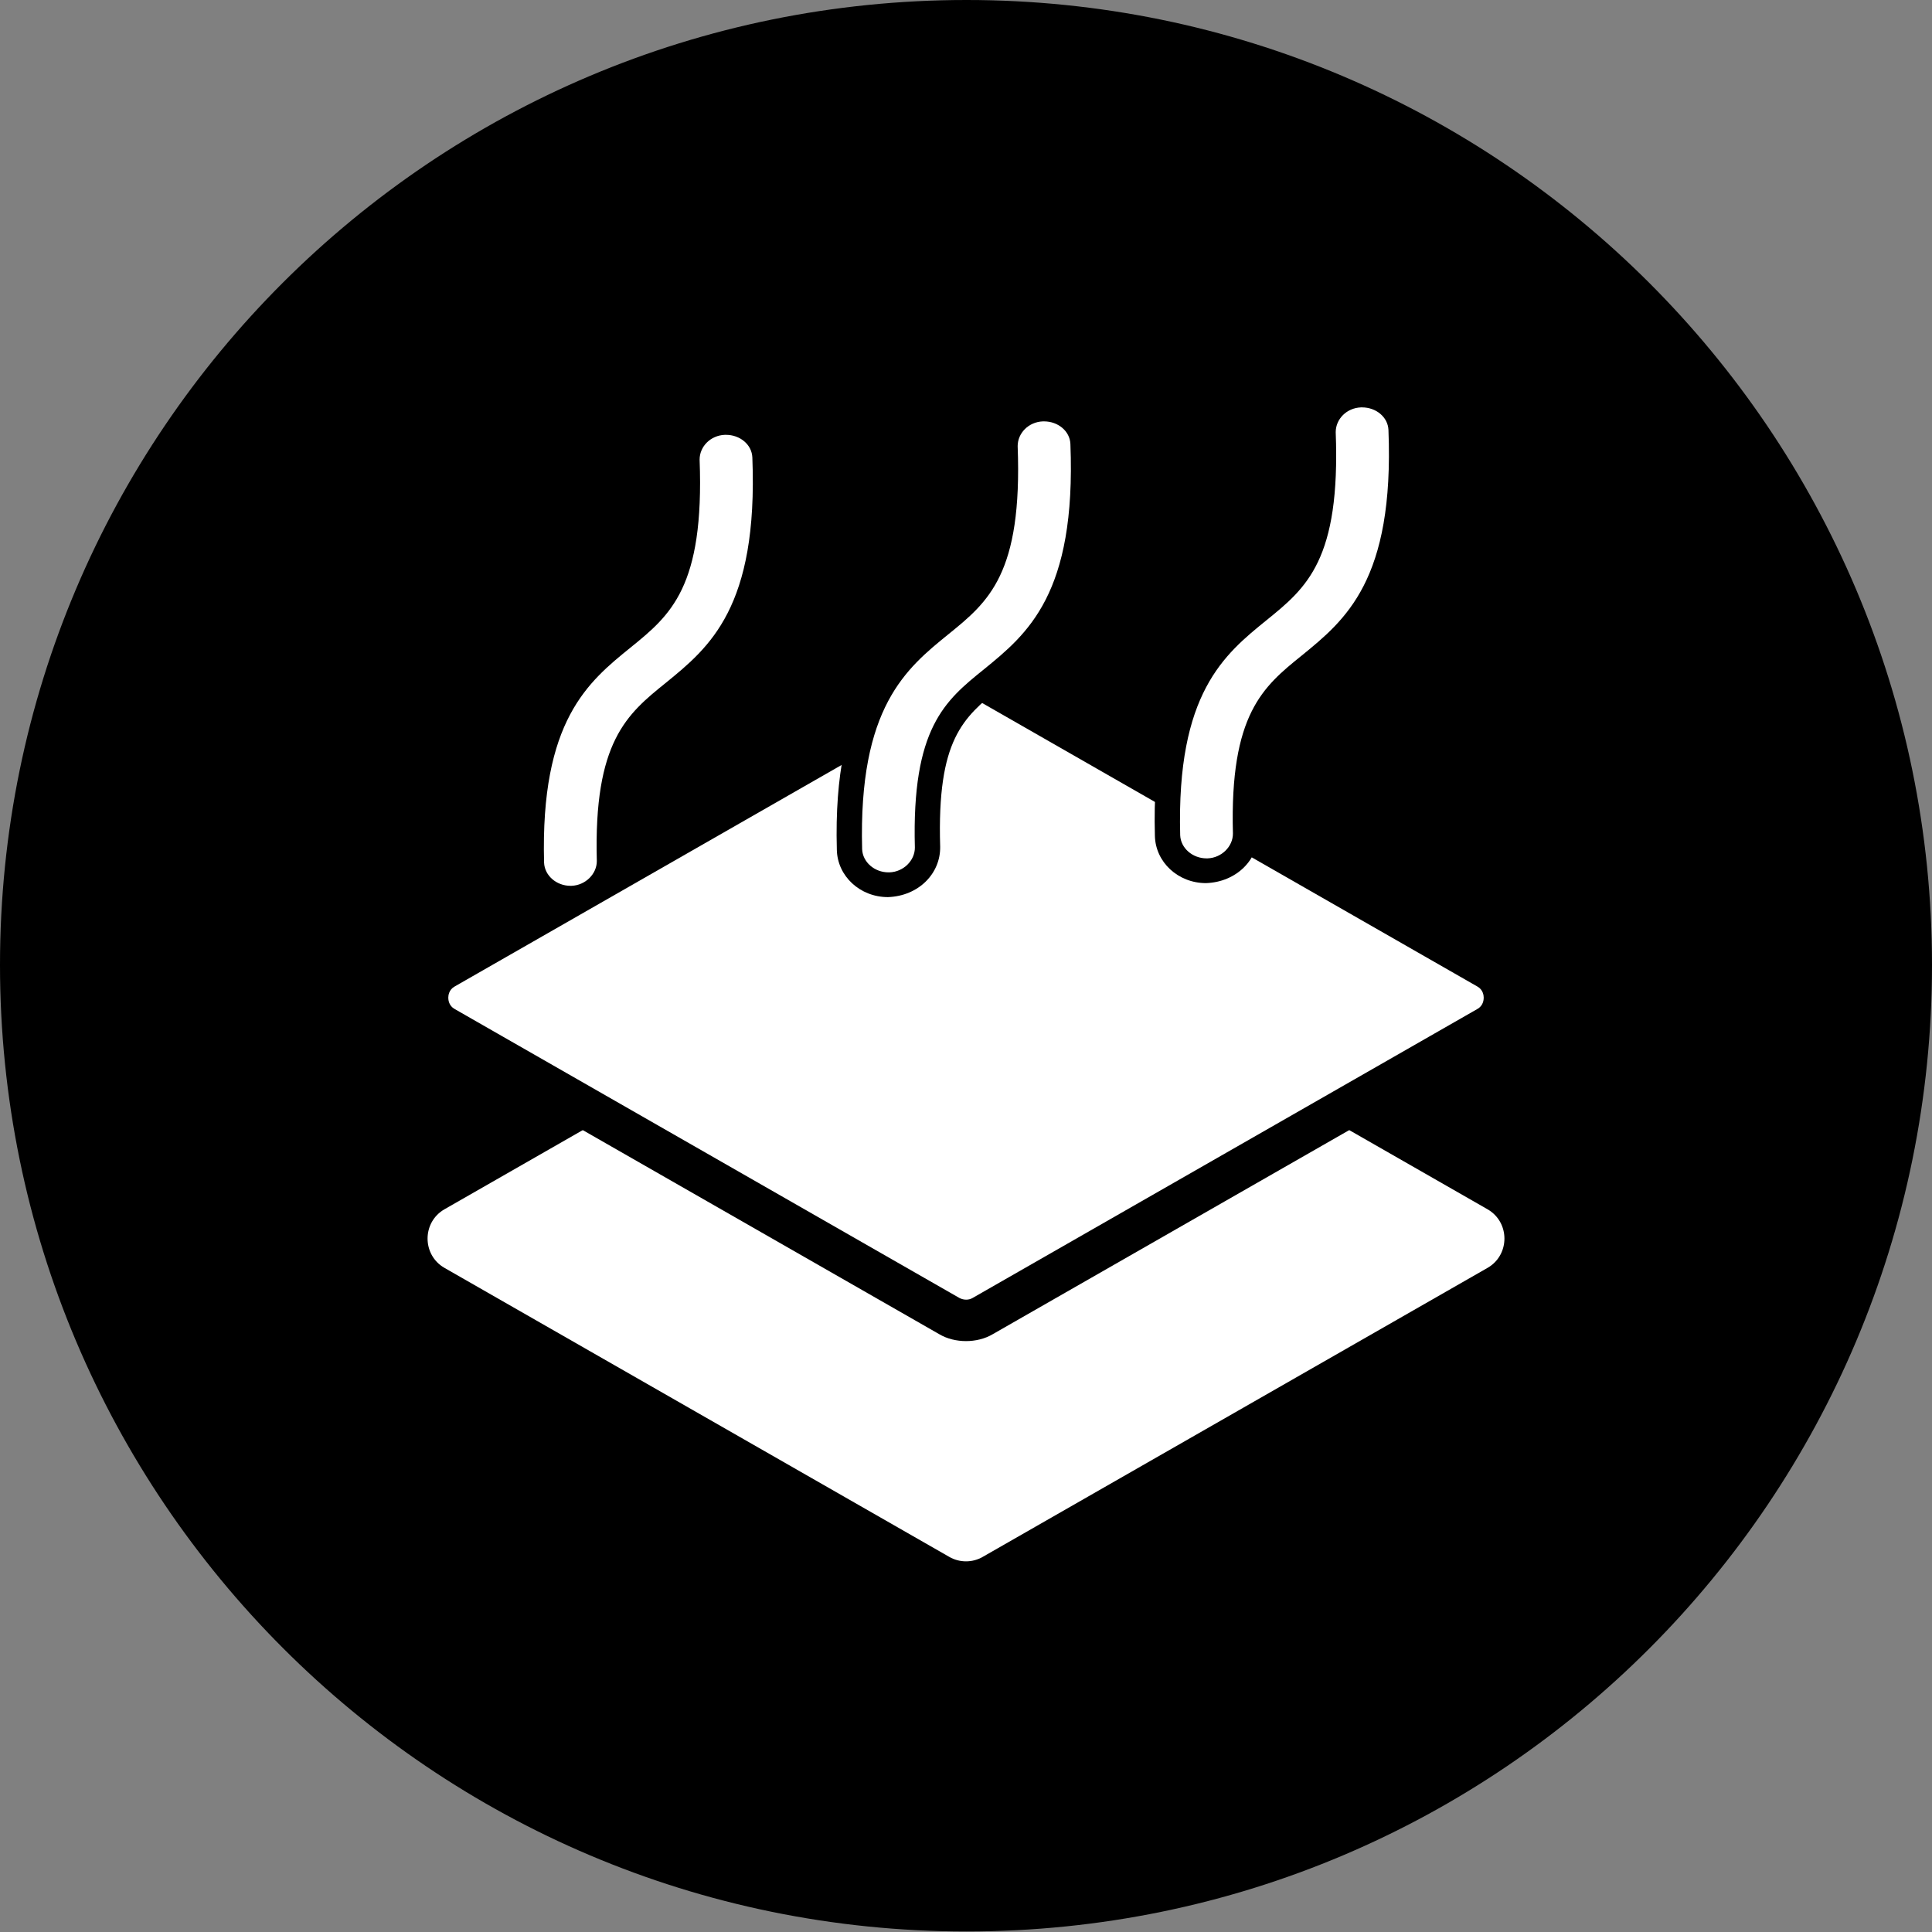 <?xml version="1.0" encoding="UTF-8"?>
<svg id="_图层_2" data-name="图层 2" xmlns="http://www.w3.org/2000/svg" viewBox="0 0 35.9 35.9">
  <rect x="0" y="0" width="35.9" height="35.9" fill="#808080" stroke="none"/>
  <defs>
    <style>
      .cls-1 {
        fill: #000;
      }

      .cls-2 {
        fill: #fff;
      }
    </style>
  </defs>
  <g id="_图层_1-2" data-name="图层 1">
    <g id="dual-layer-insulation-_-anti-scald-design" data-name="dual-layer-insulation-&amp;amp;-anti-scald-design">
      <path class="cls-1" d="m17.96,0C8.03,0,0,8.03,0,17.93s8.03,17.96,17.96,17.96,17.94-8.05,17.94-17.96S27.85,0,17.96,0Z"/>
      <g>
        <path class="cls-2" d="m27.64,23.56l-9.38,5.37c-.19.11-.43.11-.62,0l-9.38-5.37c-.42-.24-.42-.85,0-1.09l9.38-5.37c.19-.11.43-.11.62,0l9.38,5.37c.42.24.42.85,0,1.09Z"/>
        <g>
          <path class="cls-2" d="m27.64,19.09l-9.38,5.37c-.19.11-.43.11-.62,0l-9.38-5.37c-.42-.24-.42-.85,0-1.09l9.38-5.37c.19-.11.43-.11.62,0l9.38,5.37c.42.24.42.85,0,1.09Z"/>
          <path class="cls-1" d="m17.95,24.92c-.17,0-.35-.04-.5-.13l-9.38-5.37c-.32-.18-.51-.51-.51-.88s.19-.69.51-.88l9.38-5.37c.31-.17.69-.18,1,0l9.38,5.37c.32.18.51.51.51.88s-.19.69-.51.88l-9.38,5.37c-.15.09-.33.13-.5.13Zm0-11.99s-.09.01-.12.03l-9.38,5.37c-.11.06-.12.17-.12.21s.01.15.12.21l9.38,5.37c.08.04.17.04.24,0l9.38-5.37c.11-.06.12-.17.12-.21s-.01-.15-.12-.21l-9.38-5.37s-.08-.03-.12-.03Z"/>
        </g>
      </g>
      <g>
        <g>
          <path class="cls-2" d="m10.59,16.69c-.39,0-.71-.29-.72-.65-.08-2.75.9-3.55,1.69-4.19.72-.58,1.28-1.04,1.19-3.3-.01-.37.3-.69.7-.71h0c.42,0,.74.28.75.64.12,2.91-.89,3.72-1.7,4.38-.7.57-1.25,1.01-1.19,3.12,0,.37-.3.68-.7.7h-.04Z"/>
          <path class="cls-1" d="m13.49,8.08c.26,0,.48.18.49.42.11,2.79-.8,3.53-1.61,4.19-.72.58-1.34,1.09-1.28,3.31,0,.24-.21.45-.47.46,0,0,0,0,0,0,0,0-.01,0-.02,0-.26,0-.48-.19-.49-.43-.07-2.64.82-3.36,1.61-4,.74-.6,1.37-1.12,1.28-3.49,0-.24.2-.45.47-.46,0,0,.02,0,.02,0m0-.47h-.04c-.53.02-.94.45-.92.95.09,2.14-.42,2.55-1.11,3.11-.83.67-1.86,1.51-1.78,4.37.01.49.43.88.95.88.57-.02.98-.44.97-.94-.06-2,.43-2.39,1.1-2.94.85-.69,1.9-1.54,1.78-4.57-.02-.49-.44-.87-.95-.87h0Z"/>
        </g>
        <g>
          <path class="cls-2" d="m16.5,16.44c-.39,0-.71-.29-.72-.65-.08-2.75.9-3.55,1.69-4.19.72-.58,1.28-1.04,1.19-3.3-.01-.37.3-.69.7-.71h0c.42,0,.74.28.75.64.12,2.91-.89,3.72-1.7,4.38-.7.57-1.25,1.01-1.19,3.12.01.37-.3.68-.7.7h-.04Z"/>
          <path class="cls-1" d="m19.4,7.83c.26,0,.48.18.49.42.11,2.79-.8,3.53-1.61,4.19-.72.58-1.34,1.09-1.28,3.31,0,.24-.21.45-.47.46,0,0,0,0,0,0,0,0-.01,0-.02,0-.26,0-.48-.19-.49-.43-.07-2.64.82-3.36,1.61-4,.74-.6,1.37-1.12,1.28-3.49,0-.24.2-.45.47-.46,0,0,.02,0,.02,0m0-.47h-.04c-.53.02-.94.45-.92.95.09,2.14-.42,2.55-1.11,3.11-.83.67-1.86,1.51-1.78,4.37.01.49.43.88.95.88.57-.02.98-.44.97-.94-.06-2,.43-2.39,1.1-2.94.85-.69,1.9-1.54,1.78-4.57-.02-.49-.44-.87-.95-.87h0Z"/>
        </g>
        <g>
          <path class="cls-2" d="m22.41,16.18c-.39,0-.71-.29-.72-.65-.08-2.75.9-3.55,1.69-4.19.72-.58,1.28-1.04,1.19-3.3-.01-.37.3-.69.7-.71h0c.42,0,.74.28.75.65.12,2.91-.89,3.72-1.69,4.38-.7.57-1.25,1.01-1.19,3.12.01.37-.3.68-.7.7h-.04Z"/>
          <path class="cls-1" d="m25.31,7.57c.26,0,.48.18.49.42.11,2.79-.8,3.53-1.61,4.19-.72.58-1.34,1.09-1.28,3.31,0,.24-.21.45-.47.46,0,0,0,0,0,0,0,0-.01,0-.02,0-.26,0-.48-.19-.49-.43-.07-2.64.82-3.36,1.61-4,.74-.6,1.37-1.12,1.28-3.49,0-.24.2-.45.47-.46,0,0,.02,0,.02,0m0-.47h-.04c-.53.02-.94.45-.92.95.09,2.14-.42,2.55-1.11,3.11-.83.67-1.86,1.51-1.78,4.37.01.49.43.88.95.88.57-.02.98-.44.97-.94-.06-2,.43-2.39,1.1-2.94.85-.69,1.9-1.54,1.78-4.57-.02-.49-.44-.87-.95-.87h0Z"/>
        </g>
      </g>
    </g>
  </g>
</svg>